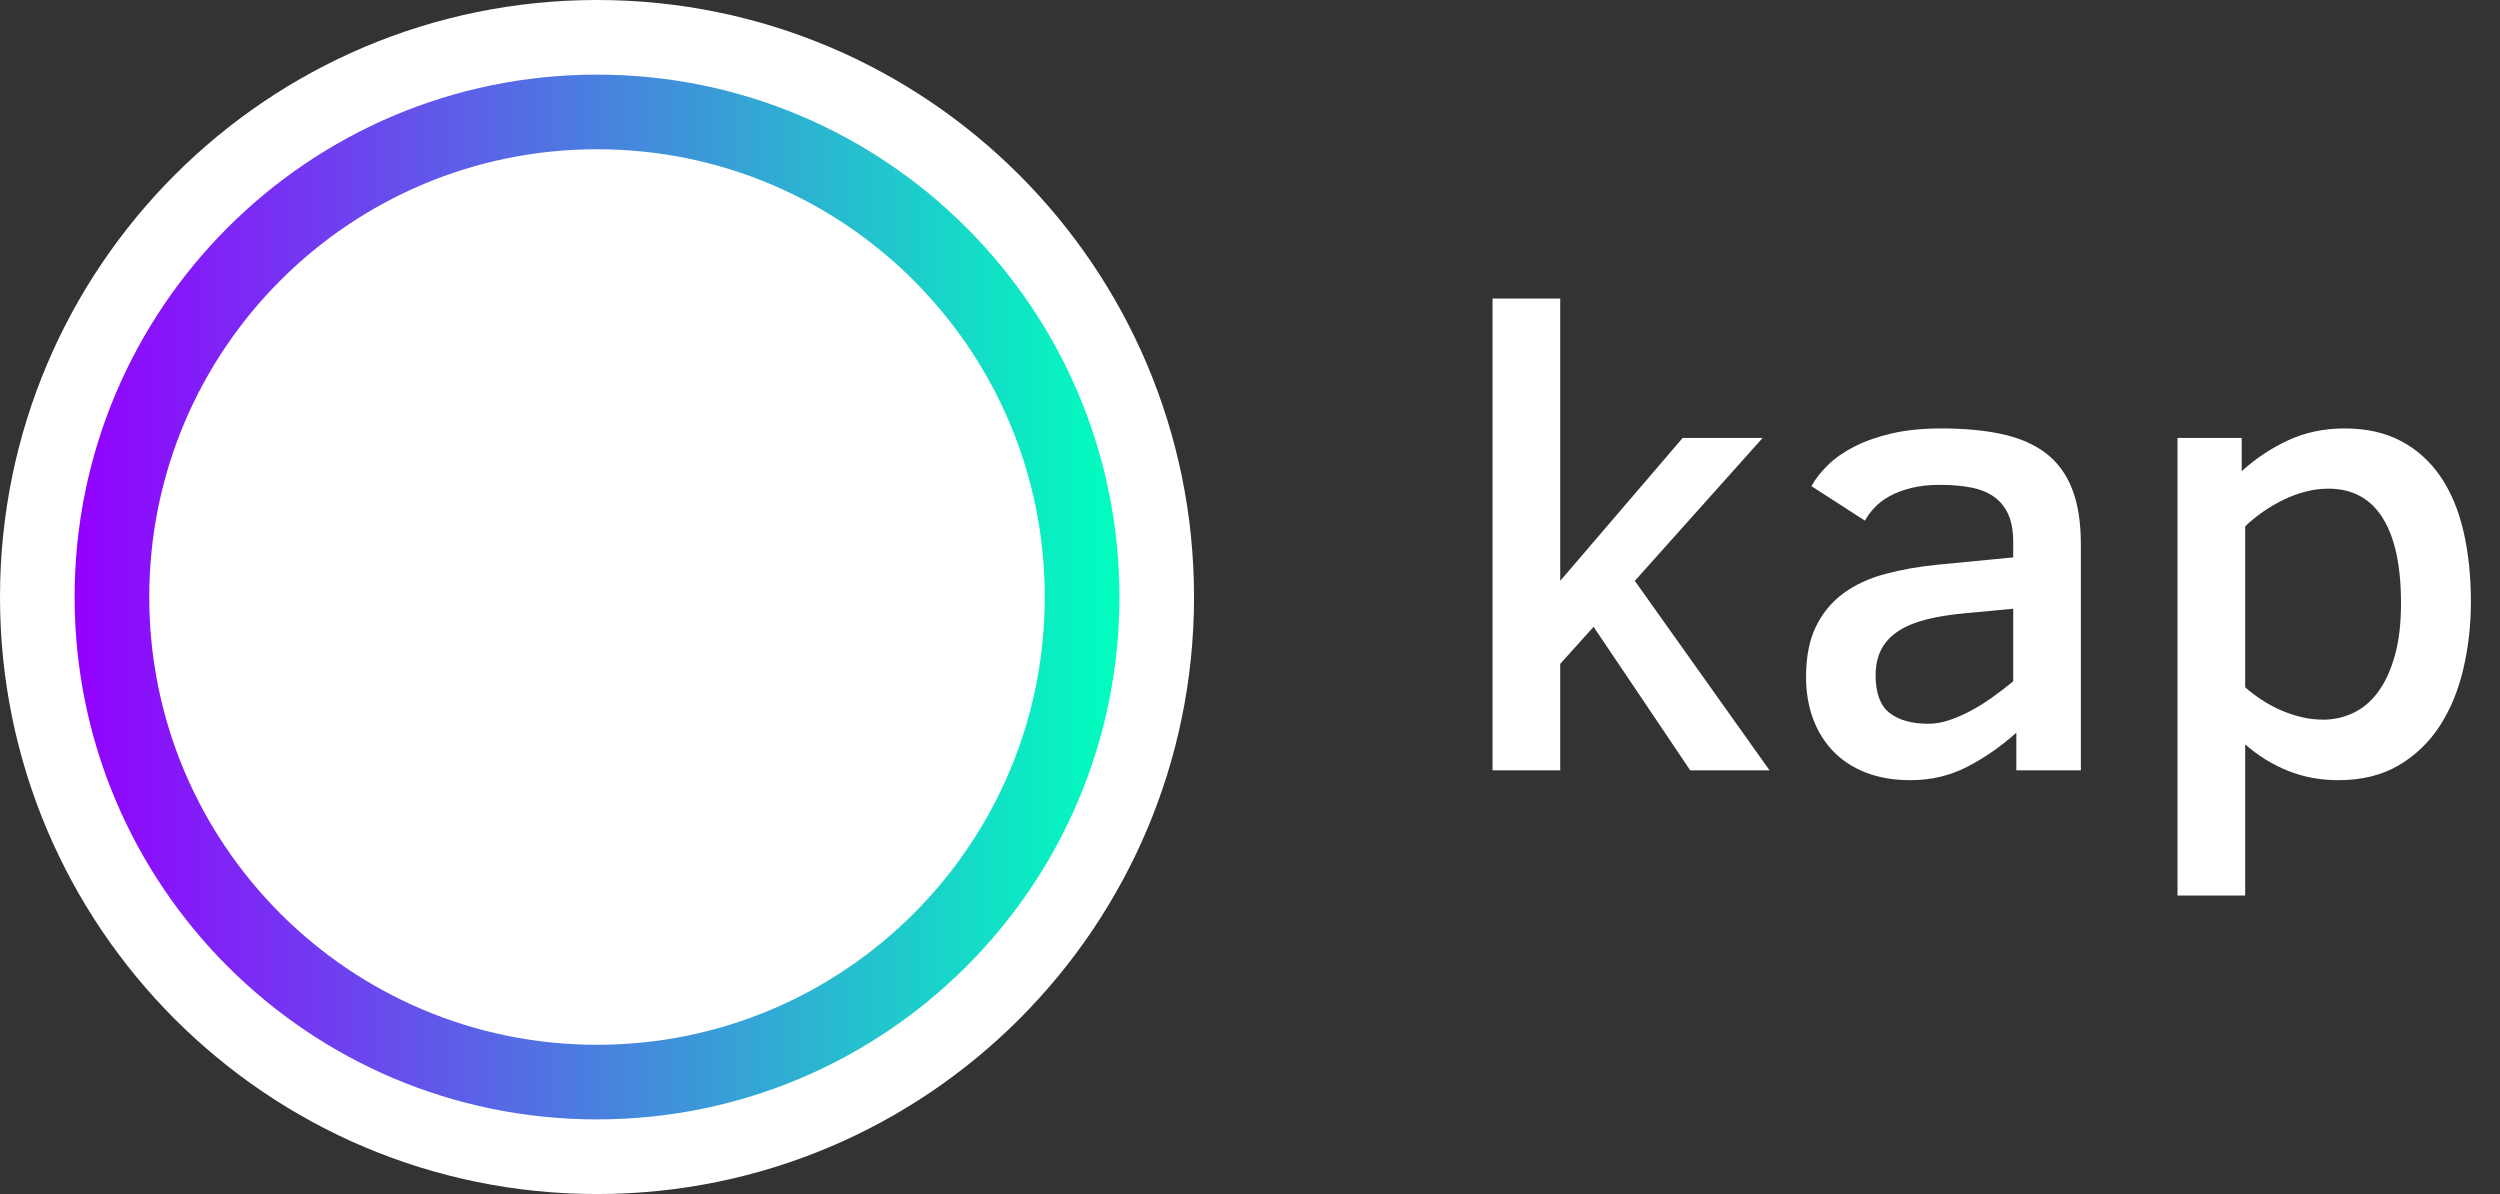 <?xml version="1.0" encoding="UTF-8"?>
<svg width="67px" height="32px" viewBox="0 0 67 32" version="1.1" xmlns="http://www.w3.org/2000/svg" xmlns:xlink="http://www.w3.org/1999/xlink">
    <rect x="0" y="0" width="67" height="32" fill="#333333" stroke="none"/>
    <!-- Generator: Sketch 41.2 (35397) - http://www.bohemiancoding.com/sketch -->
    <title>kap-logo</title>
    <desc>Created with Sketch.</desc>
    <defs>
        <linearGradient x1="0%" y1="50%" x2="100%" y2="50%" id="linearGradient-1">
            <stop stop-color="#9300FF" offset="0%"></stop>
            <stop stop-color="#00FFBE" offset="100%"></stop>
        </linearGradient>
    </defs>
    <g id="Landing" stroke="none" stroke-width="1" fill="none" fill-rule="evenodd">
        <g id="Desktop-HD" transform="translate(-249, -24)">
            <g id="Header" transform="translate(-7, -8)">
                <g id="kap-logo" transform="translate(256, 32)">
                    <path d="M16,32 C24.837,32 32,24.837 32,16 C32,7.163 24.837,0 16,0 C7.163,0 0,7.163 0,16 C0,24.837 7.163,32 16,32" id="Circle" fill="#FFFFFF"></path>
                    <path d="M16,30 C23.732,30 30,23.732 30,16 C30,8.268 23.732,2 16,2 C8.268,2 2,8.268 2,16 C2,23.732 8.268,30 16,30 Z M16,28 C22.627,28 28,22.627 28,16 C28,9.373 22.627,4 16,4 C9.373,4 4,9.373 4,16 C4,22.627 9.373,28 16,28 Z" id="Glyph" fill="url(#linearGradient-1)"></path>
                    <path d="M45.298,20.645 L42.708,16.798 L41.814,17.792 L41.814,20.645 L40,20.645 L40,8 L41.814,8 L41.814,15.567 L45.095,11.737 L47.238,11.737 L43.813,15.567 L47.424,20.645 L45.298,20.645 Z M54.038,20.645 L54.038,19.635 C53.622,20.008 53.182,20.314 52.718,20.552 C52.254,20.79 51.749,20.909 51.203,20.909 C50.753,20.909 50.354,20.841 50.005,20.705 C49.657,20.569 49.364,20.378 49.128,20.132 C48.892,19.885 48.712,19.594 48.588,19.257 C48.464,18.92 48.402,18.548 48.402,18.14 C48.402,17.602 48.491,17.152 48.668,16.79 C48.845,16.427 49.09,16.132 49.402,15.902 C49.714,15.673 50.086,15.5 50.516,15.384 C50.946,15.268 51.417,15.185 51.929,15.134 L53.954,14.938 L53.954,14.522 C53.954,14.228 53.91,13.983 53.823,13.788 C53.736,13.592 53.609,13.435 53.443,13.316 C53.277,13.197 53.072,13.114 52.827,13.066 C52.583,13.018 52.306,12.994 51.996,12.994 C51.698,12.994 51.438,13.022 51.216,13.079 C50.994,13.135 50.801,13.209 50.638,13.299 C50.475,13.39 50.34,13.493 50.233,13.609 C50.126,13.725 50.042,13.84 49.98,13.953 L48.546,13.028 C48.653,12.835 48.8,12.647 48.989,12.463 C49.177,12.279 49.412,12.115 49.693,11.97 C49.974,11.826 50.308,11.708 50.693,11.618 C51.078,11.527 51.524,11.482 52.03,11.482 C52.649,11.482 53.191,11.533 53.658,11.635 C54.125,11.737 54.515,11.907 54.827,12.144 C55.139,12.382 55.374,12.701 55.531,13.1 C55.689,13.499 55.767,13.996 55.767,14.59 L55.767,20.645 L54.038,20.645 Z M53.954,16.314 L52.688,16.433 C52.3,16.467 51.956,16.521 51.655,16.594 C51.354,16.668 51.101,16.77 50.895,16.9 C50.69,17.03 50.534,17.193 50.427,17.389 C50.32,17.584 50.267,17.823 50.267,18.106 C50.267,18.576 50.391,18.909 50.638,19.104 C50.886,19.299 51.234,19.397 51.684,19.397 C51.859,19.397 52.04,19.366 52.228,19.304 C52.417,19.241 52.608,19.159 52.802,19.057 C52.996,18.955 53.19,18.835 53.384,18.696 C53.578,18.558 53.768,18.412 53.954,18.259 L53.954,16.314 Z M66.22,16.127 C66.22,16.75 66.152,17.35 66.017,17.928 C65.882,18.505 65.671,19.015 65.385,19.456 C65.098,19.898 64.729,20.251 64.28,20.514 C63.83,20.777 63.29,20.909 62.66,20.909 C62.182,20.909 61.735,20.825 61.318,20.658 C60.902,20.491 60.52,20.255 60.171,19.949 L60.171,24 L58.357,24 L58.357,11.737 L60.078,11.737 L60.078,12.628 C60.449,12.289 60.864,12.013 61.323,11.8 C61.781,11.588 62.283,11.482 62.828,11.482 C63.419,11.482 63.927,11.595 64.351,11.822 C64.776,12.048 65.127,12.365 65.406,12.773 C65.684,13.18 65.889,13.67 66.022,14.242 C66.154,14.814 66.22,15.442 66.22,16.127 L66.22,16.127 Z M64.347,16.161 C64.347,15.159 64.182,14.398 63.853,13.877 C63.524,13.356 63.039,13.096 62.398,13.096 C62.196,13.096 61.992,13.122 61.787,13.176 C61.581,13.23 61.383,13.304 61.192,13.397 C61.001,13.49 60.818,13.598 60.643,13.72 C60.469,13.841 60.312,13.97 60.171,14.106 L60.171,18.42 C60.306,18.539 60.454,18.651 60.614,18.756 C60.774,18.861 60.944,18.953 61.124,19.032 C61.304,19.111 61.49,19.173 61.681,19.219 C61.872,19.264 62.066,19.287 62.263,19.287 C62.544,19.287 62.812,19.227 63.065,19.108 C63.318,18.989 63.539,18.804 63.727,18.552 C63.915,18.3 64.066,17.977 64.178,17.584 C64.291,17.19 64.347,16.716 64.347,16.161 L64.347,16.161 Z" id="kap" fill="#FFFFFF"></path>
                </g>
            </g>
        </g>
    </g>
</svg>